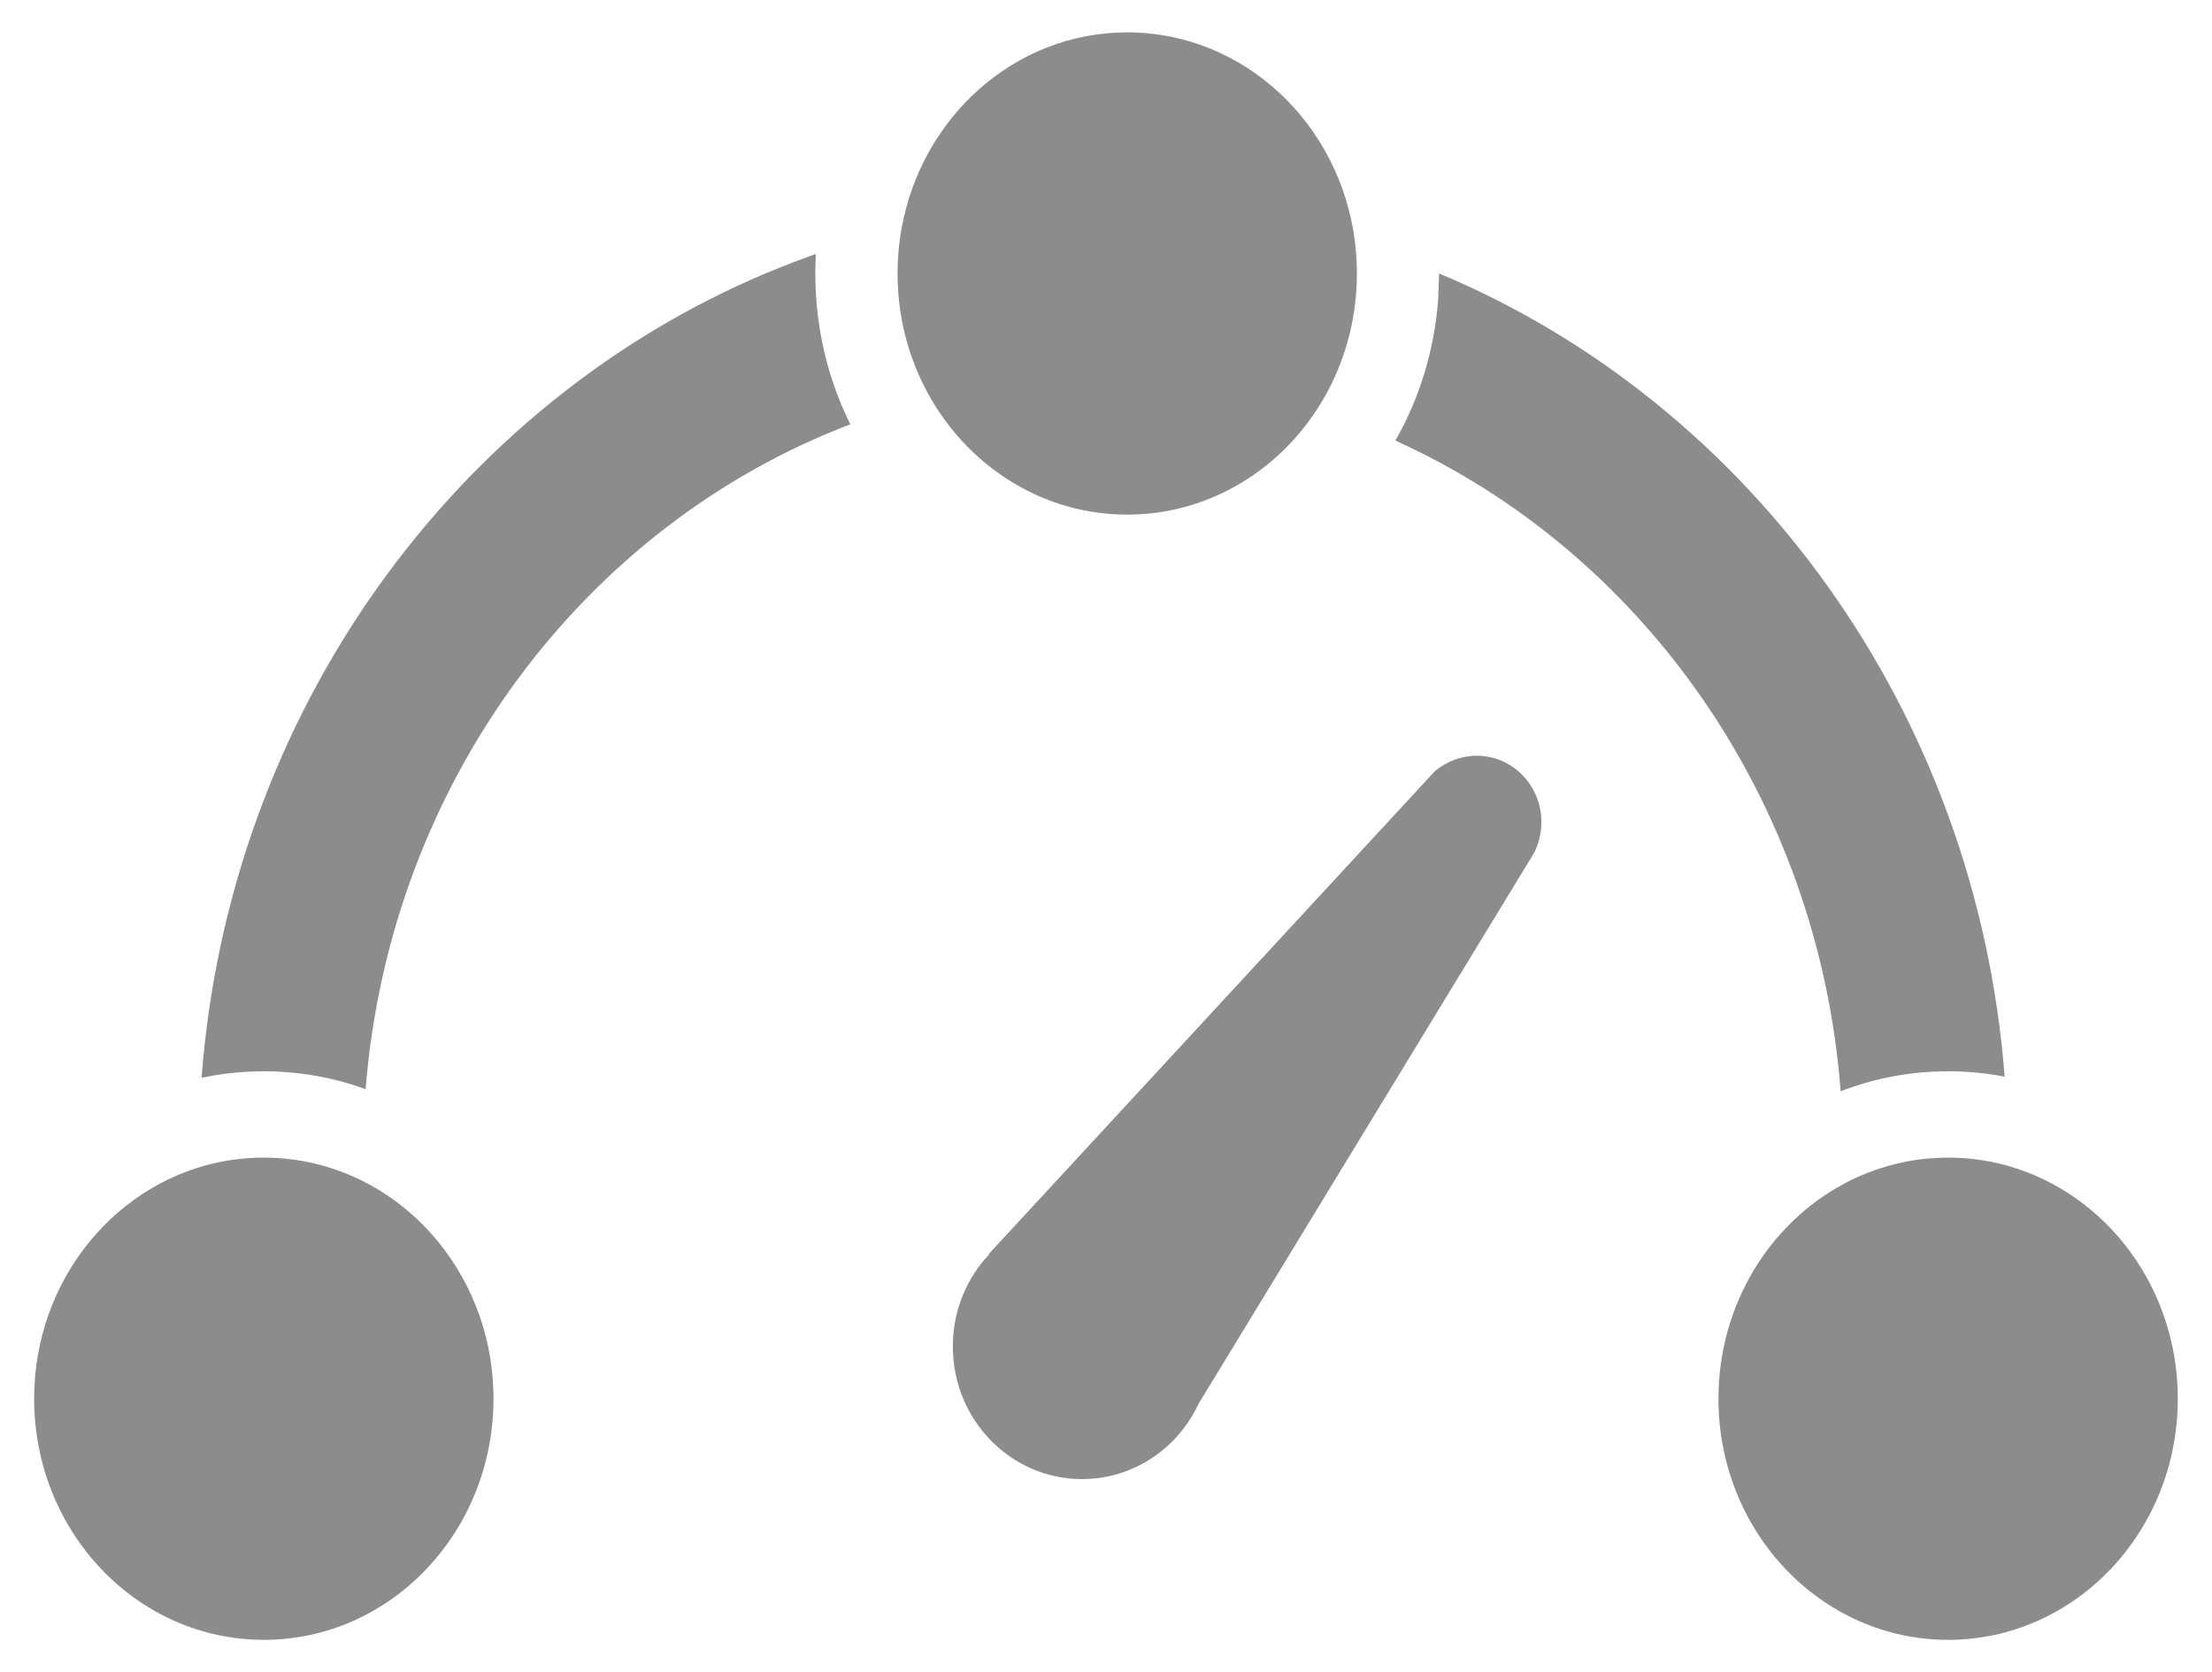 <svg width="41" height="31" viewBox="0 0 41 31" fill="none" xmlns="http://www.w3.org/2000/svg">
<path d="M36.109 21.46C36.225 21.46 36.339 21.465 36.453 21.474L36.109 21.46C36.266 21.46 36.422 21.469 36.575 21.486C36.65 21.495 36.725 21.506 36.799 21.518C36.835 21.525 36.87 21.531 36.906 21.538C36.989 21.555 37.074 21.574 37.157 21.596C37.176 21.602 37.195 21.607 37.213 21.612C39.029 22.122 40.366 23.862 40.366 25.93C40.366 28.399 38.46 30.4 36.109 30.4C33.758 30.4 31.852 28.399 31.852 25.93C31.852 24.198 32.79 22.696 34.162 21.954L34.227 21.919C34.295 21.884 34.364 21.85 34.434 21.819L34.162 21.954C34.279 21.89 34.398 21.833 34.521 21.781C34.59 21.752 34.66 21.725 34.73 21.7C34.764 21.688 34.797 21.676 34.831 21.665C34.891 21.645 34.95 21.627 35.01 21.61C35.057 21.597 35.103 21.585 35.15 21.574C35.218 21.557 35.289 21.542 35.36 21.529C35.39 21.523 35.419 21.518 35.45 21.513C35.533 21.5 35.617 21.489 35.701 21.48C35.726 21.478 35.751 21.476 35.775 21.474C35.885 21.465 35.996 21.46 36.109 21.46ZM4.89 21.46C5.012 21.46 5.134 21.465 5.254 21.476L4.89 21.46C5.045 21.46 5.198 21.469 5.349 21.486C5.428 21.495 5.507 21.506 5.585 21.519C5.632 21.527 5.677 21.536 5.723 21.546C5.797 21.561 5.87 21.578 5.943 21.598C5.981 21.608 6.019 21.619 6.056 21.63C6.166 21.662 6.275 21.7 6.381 21.742C6.391 21.746 6.401 21.75 6.411 21.754C6.506 21.792 6.599 21.833 6.69 21.878C6.704 21.885 6.717 21.892 6.731 21.898C8.161 22.62 9.147 24.154 9.147 25.93C9.147 28.399 7.241 30.4 4.89 30.4C2.539 30.4 0.633 28.399 0.633 25.93C0.633 23.708 2.177 21.865 4.2 21.518C4.228 21.514 4.257 21.509 4.285 21.505C4.298 21.503 4.311 21.501 4.323 21.499C4.508 21.473 4.698 21.46 4.89 21.46ZM27.373 14.01C28.034 14.01 28.57 14.56 28.57 15.239C28.57 15.428 28.529 15.608 28.454 15.768L28.457 15.774L22.215 26.025C22.102 26.268 21.951 26.488 21.77 26.679C21.335 27.136 20.728 27.42 20.056 27.42C18.733 27.42 17.661 26.319 17.661 24.961C17.661 24.35 17.879 23.79 18.239 23.36L18.335 23.256L18.326 23.248L26.596 14.296C26.81 14.119 27.079 14.01 27.373 14.01ZM26.675 5.07C32.446 7.482 36.632 13.178 37.157 19.96C36.816 19.894 36.466 19.86 36.109 19.86C35.409 19.86 34.738 19.99 34.117 20.23C33.702 14.804 30.421 10.227 25.864 8.168C26.305 7.393 26.586 6.503 26.657 5.551L26.675 5.07ZM15.122 4.707C15.116 4.827 15.112 4.948 15.112 5.07C15.112 6.078 15.346 7.029 15.761 7.866C10.839 9.741 7.23 14.495 6.777 20.191C6.187 19.976 5.551 19.86 4.89 19.86C4.495 19.86 4.109 19.901 3.736 19.981C4.252 13.195 8.436 7.492 14.206 5.061L14.696 4.864L15.122 4.707ZM20.893 0.6C23.058 0.6 24.846 2.297 25.116 4.493C25.113 4.492 25.115 4.492 25.116 4.493L25.137 4.707C25.146 4.827 25.151 4.948 25.151 5.07C25.151 5.192 25.146 5.312 25.137 5.431L25.151 5.07C25.151 5.233 25.142 5.394 25.126 5.552C25.118 5.631 25.108 5.708 25.096 5.785C25.09 5.83 25.082 5.875 25.074 5.92C25.061 5.99 25.046 6.06 25.03 6.129C25.02 6.174 25.009 6.218 24.997 6.262C24.905 6.613 24.774 6.946 24.608 7.256C24.596 7.278 24.583 7.301 24.571 7.323C24.526 7.404 24.479 7.483 24.43 7.56C24.419 7.577 24.408 7.593 24.398 7.609C23.63 8.776 22.347 9.54 20.893 9.54C19.134 9.54 17.624 8.419 16.975 6.82C16.958 6.778 16.942 6.735 16.926 6.691C16.906 6.641 16.889 6.59 16.872 6.54C16.854 6.486 16.837 6.432 16.822 6.377C16.771 6.206 16.731 6.03 16.701 5.851C16.696 5.819 16.691 5.786 16.686 5.753C16.653 5.53 16.636 5.302 16.636 5.07C16.636 4.809 16.658 4.554 16.698 4.306C16.702 4.283 16.706 4.262 16.71 4.24C17.08 2.168 18.812 0.6 20.893 0.6Z" fill="black" fill-opacity="0.45"/>
</svg>
